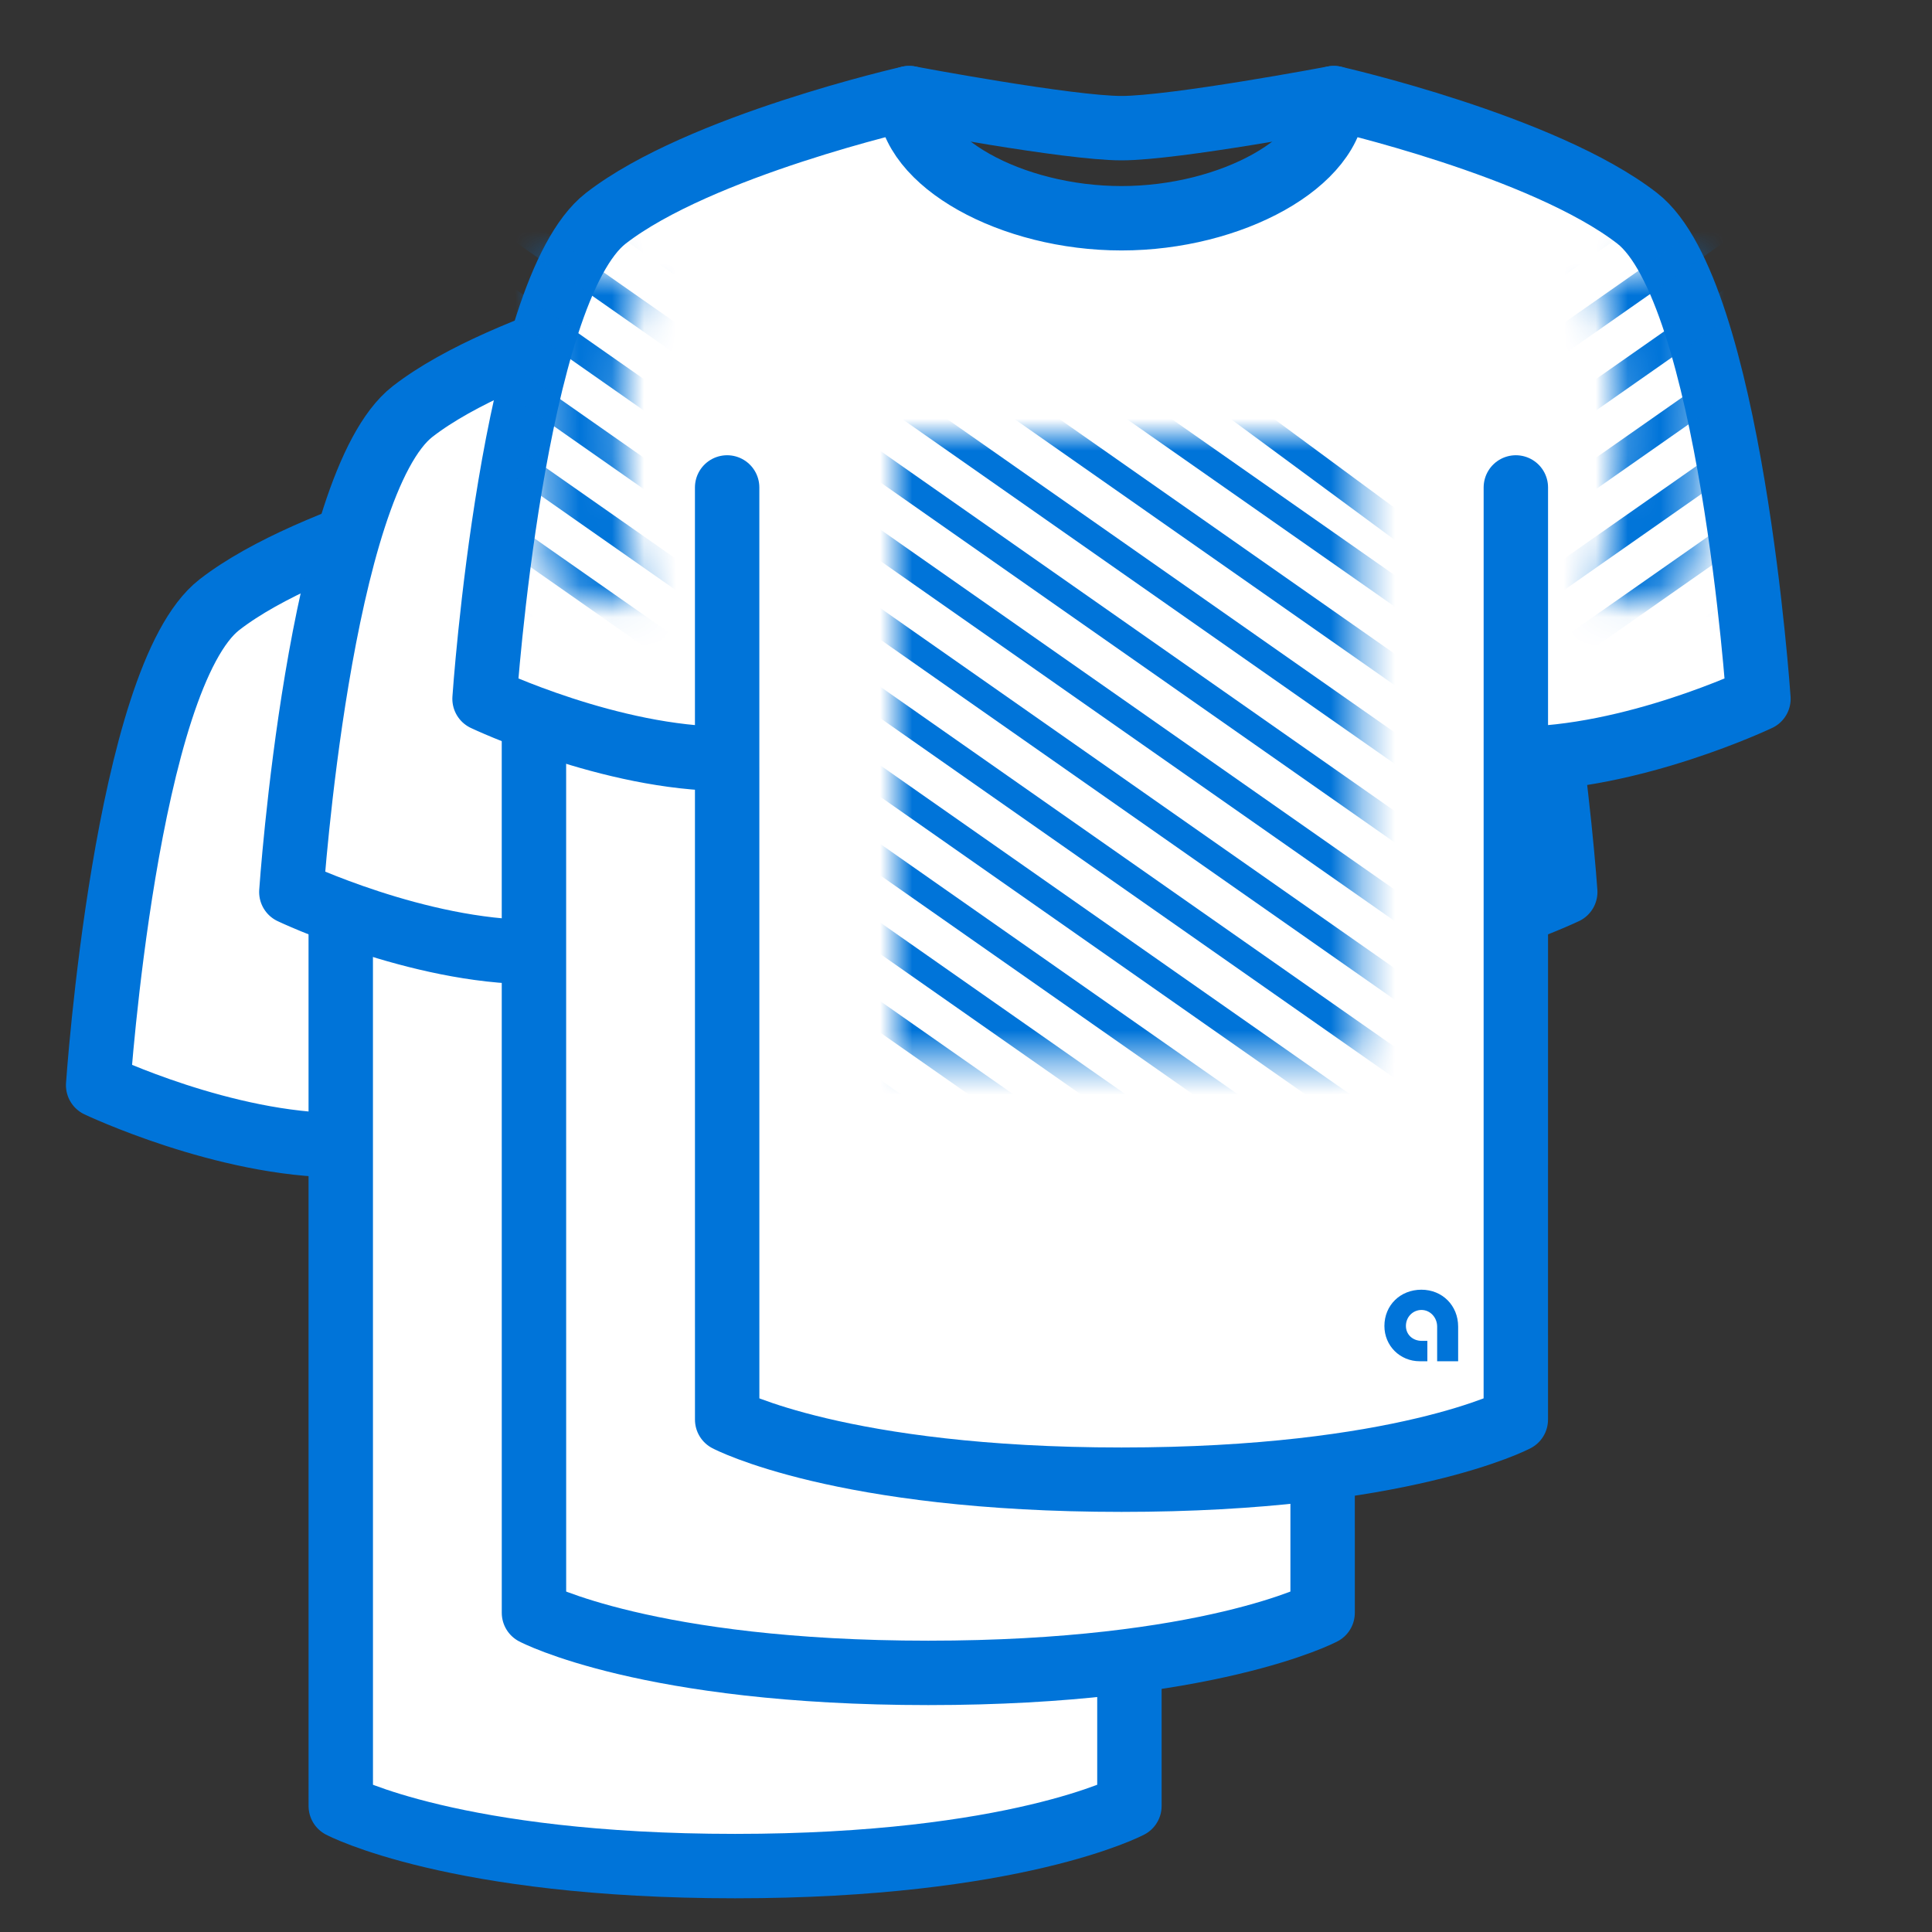 <svg xmlns="http://www.w3.org/2000/svg" xmlns:xlink="http://www.w3.org/1999/xlink" width="60" height="60" viewBox="0 0 60 60">
  <rect x="0" y="0" width="60" height="60" fill="#333333" stroke="none"/>
  <defs>
    <rect id="a" width="14.386" height="19.44"/>
    <path id="c" d="M2.211,0.443 C2.211,0.443 3.787,0.497 5.393,1.057 C4.357,4.253 4.837,7.888 5.404,11.054 C3.851,11.291 2.423,10.38 2.423,10.38 L2.211,0.443 Z"/>
    <path id="e" d="M2.211,0.443 C2.211,0.443 3.787,0.497 5.393,1.057 C4.357,4.253 4.837,7.888 5.404,11.054 C3.851,11.291 2.423,10.38 2.423,10.38 L2.211,0.443 Z"/>
  </defs>
  <g fill="none" fill-rule="evenodd">
    <g stroke="#0074D9" stroke-linecap="round" stroke-linejoin="round" stroke-width="2" transform="translate(3 15)">
      <path fill="#FFFFFF" d="M32.075,20.567 C35.686,20.567 39.61,18.702 39.61,18.702 C39.61,18.702 38.748,6.031 35.843,3.778 C32.937,1.524 26.423,0.047 26.423,0.047 C26.423,2.028 23.245,3.778 19.829,3.778 C16.413,3.778 13.235,2.028 13.235,0.047 C13.235,0.047 6.721,1.524 3.816,3.778 C0.911,6.031 0.048,18.702 0.048,18.702 C0.048,18.702 3.972,20.567 7.583,20.567"/>
      <path fill="#FFFFFF" d="M32.076,12.138 L32.075,41.087 C32.075,41.087 28.542,42.953 19.829,42.953 C11.116,42.953 7.583,41.087 7.583,41.087 L7.582,12.138"/>
      <path d="M13.235,0.047 C13.235,0.047 18.181,0.98 19.829,0.98 C21.478,0.98 26.423,0.047 26.423,0.047"/>
    </g>
    <g stroke="#0074D9" stroke-linecap="round" stroke-linejoin="round" stroke-width="2" transform="translate(9 9)">
      <path fill="#FFFFFF" d="M32.075,20.567 C35.686,20.567 39.61,18.702 39.61,18.702 C39.61,18.702 38.748,6.031 35.843,3.778 C32.937,1.524 26.423,0.047 26.423,0.047 C26.423,2.028 23.245,3.778 19.829,3.778 C16.413,3.778 13.235,2.028 13.235,0.047 C13.235,0.047 6.721,1.524 3.816,3.778 C0.911,6.031 0.048,18.702 0.048,18.702 C0.048,18.702 3.972,20.567 7.583,20.567"/>
      <path fill="#FFFFFF" d="M32.076,12.138 L32.075,41.087 C32.075,41.087 28.542,42.953 19.829,42.953 C11.116,42.953 7.583,41.087 7.583,41.087 L7.582,12.138"/>
      <path d="M13.235,0.047 C13.235,0.047 18.181,0.98 19.829,0.98 C21.478,0.98 26.423,0.047 26.423,0.047"/>
    </g>
    <g transform="translate(14 3)">
      <g stroke="#0074D9" stroke-linecap="round" stroke-linejoin="round" stroke-width="2" transform="translate(1)">
        <path fill="#FFFFFF" d="M32.075,20.567 C35.686,20.567 39.61,18.702 39.61,18.702 C39.61,18.702 38.748,6.031 35.843,3.778 C32.937,1.524 26.423,0.047 26.423,0.047 C26.423,2.028 23.245,3.778 19.829,3.778 C16.413,3.778 13.235,2.028 13.235,0.047 C13.235,0.047 6.721,1.524 3.816,3.778 C0.911,6.031 0.048,18.702 0.048,18.702 C0.048,18.702 3.972,20.567 7.583,20.567"/>
        <path fill="#FFFFFF" d="M32.076,12.138 L32.075,41.087 C32.075,41.087 28.542,42.953 19.829,42.953 C11.116,42.953 7.583,41.087 7.583,41.087 L7.582,12.138"/>
        <path d="M13.235,0.047 C13.235,0.047 18.181,0.98 19.829,0.98 C21.478,0.98 26.423,0.047 26.423,0.047"/>
      </g>
      <path fill="#0074D9" d="M28.994,38.18 C28.994,38.795 29.477,39.275 30.092,39.275 L30.328,39.275 L30.328,38.642 L30.158,38.642 C29.87,38.642 29.662,38.445 29.662,38.177 C29.662,37.901 29.876,37.682 30.147,37.682 C30.413,37.682 30.632,37.913 30.632,38.199 L30.632,39.275 L31.284,39.275 L31.284,38.199 C31.284,37.546 30.795,37.053 30.142,37.053 C29.487,37.053 28.994,37.536 28.994,38.18 Z"/>
      <g transform="translate(13.83 10.498)">
        <mask id="b" fill="white">
          <use xlink:href="#a"/>
        </mask>
        <g stroke="#0074D9" stroke-linecap="square" stroke-width=".8" mask="url(#b)">
          <g transform="rotate(35 15.774 -9.08)">
            <path d="M.237.25L23.349.821M.242 12.5L31.758 12.5M.242 22.5L31.758 22.5M.242 10.5L31.758 10.5M.242 18.5L31.758 18.5M.242 8.5L31.758 8.5M.242 14.5L31.758 14.5M.242 28.5L31.758 28.5M.242 34.5L31.758 34.5M.242 6.5L31.758 6.5M.242 20.5L31.758 20.5M.242 26.5L31.758 26.5M.242 32.5L31.758 32.5M.242 2.5L31.758 2.5M.242 4.5L31.758 4.5M.242 16.5L31.758 16.5M.242 24.5L31.758 24.5M.242 30.5L31.758 30.5"/>
          </g>
        </g>
      </g>
      <g transform="translate(.5 4.666)">
        <mask id="d" fill="white">
          <use xlink:href="#c"/>
        </mask>
        <g stroke="#0074D9" stroke-linecap="square" stroke-width=".8" mask="url(#d)">
          <g transform="rotate(35 30.636 -20.375)">
            <path d="M.242.5L31.758.5M.242 12.5L31.758 12.5M.242 10.5L31.758 10.5M.242 22.5L31.758 22.5M.242 8.5L31.758 8.5M.242 18.5L31.758 18.5M.242 6.5L31.758 6.5M.242 14.5L31.758 14.5M.242 28.5L31.758 28.5M.242 34.5L31.758 34.5M.242 4.5L31.758 4.5M.242 20.5L31.758 20.5M.242 26.5L31.758 26.5M.242 32.5L31.758 32.5M.242 2.5L31.758 2.5M.242 16.5L31.758 16.5M.242 24.5L31.758 24.5M.242 30.5L31.758 30.5"/>
          </g>
        </g>
      </g>
      <g transform="matrix(-1 0 0 1 41.06 4.666)">
        <mask id="f" fill="white">
          <use xlink:href="#e"/>
        </mask>
        <g stroke="#0074D9" stroke-linecap="square" stroke-width=".8" mask="url(#f)">
          <g transform="rotate(35 30.636 -20.375)">
            <path d="M.242.5L31.758.5M.242 10.5L31.758 10.5M.242 20.5L31.758 20.5M.242 8.5L31.758 8.5M.242 16.5L31.758 16.5M.242 6.5L31.758 6.5M.242 12.5L31.758 12.5M.242 26.5L31.758 26.5M.242 32.5L31.758 32.5M.242 4.5L31.758 4.5M.242 18.5L31.758 18.5M.242 24.5L31.758 24.5M.242 30.5L31.758 30.5M.242 2.5L31.758 2.5M.242 14.5L31.758 14.5M.242 22.5L31.758 22.5M.242 28.5L31.758 28.5"/>
          </g>
        </g>
      </g>
    </g>
  </g>
</svg>
